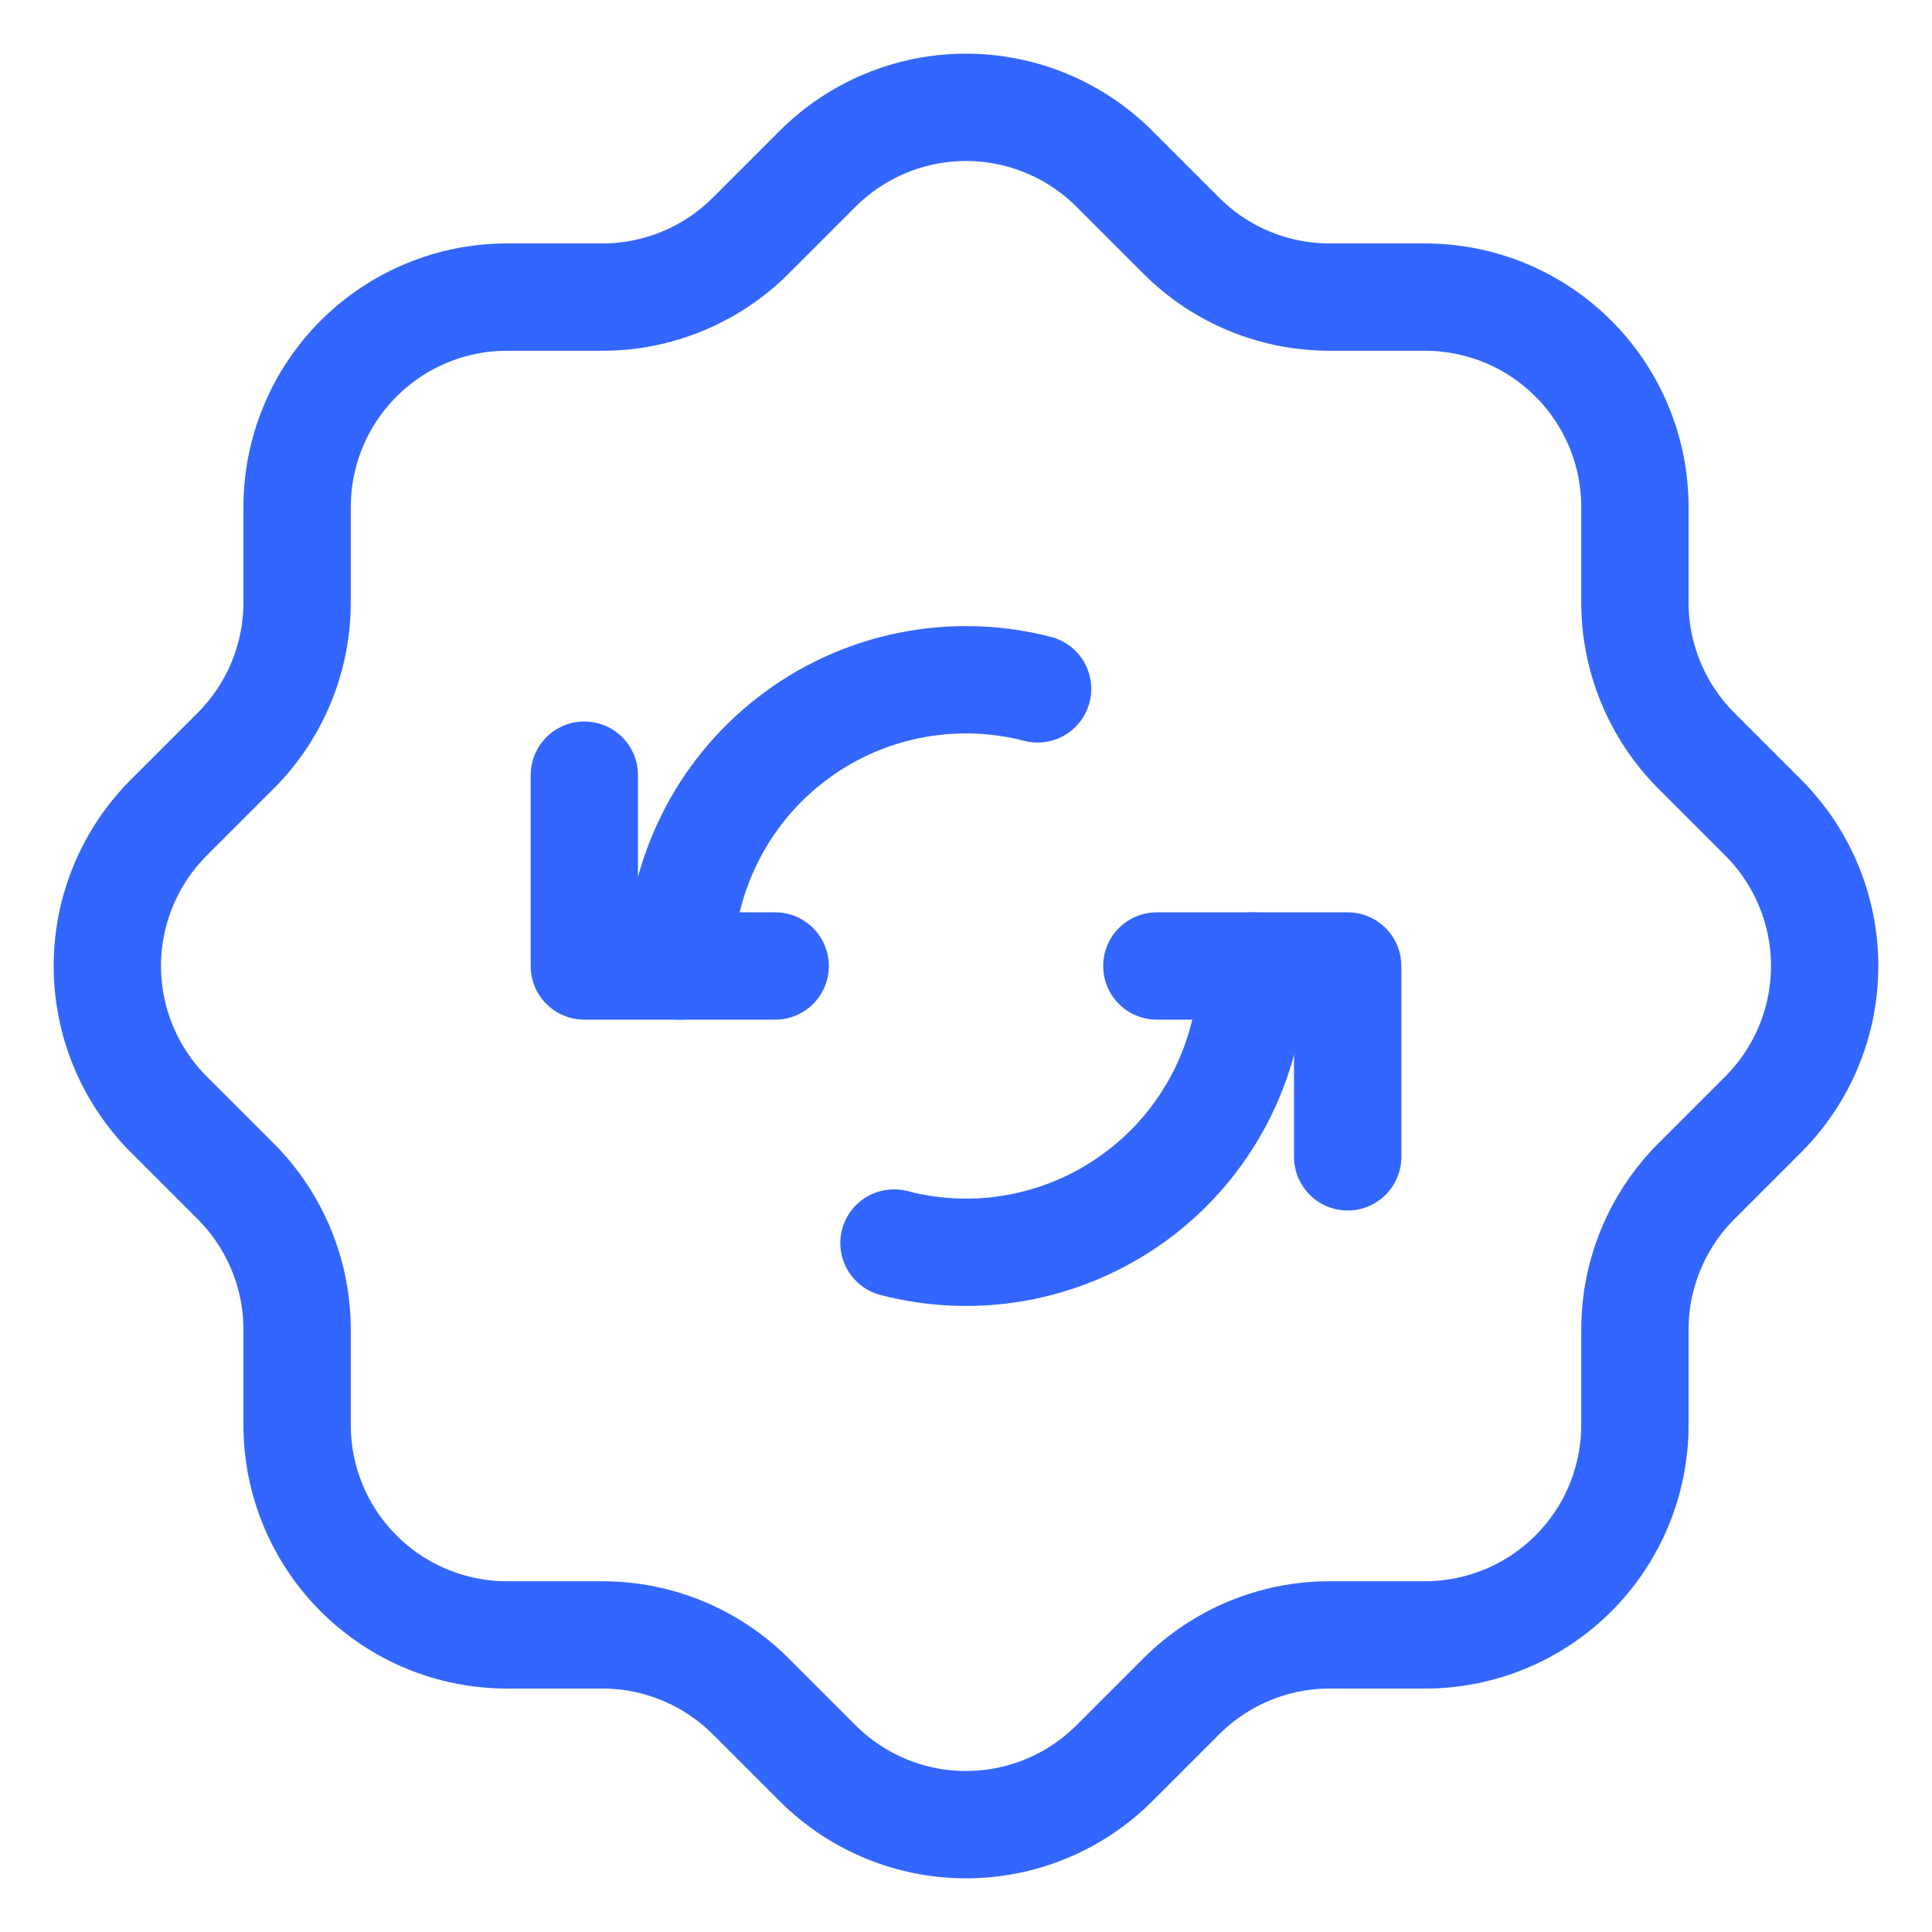 <svg width="18" height="18" viewBox="0 0 18 18" fill="none" xmlns="http://www.w3.org/2000/svg">
<path d="M2.768 4.724C2.768 4.205 2.974 3.708 3.341 3.341C3.708 2.974 4.205 2.768 4.724 2.768H5.613C6.129 2.768 6.625 2.563 6.991 2.199L7.613 1.577C7.795 1.394 8.011 1.249 8.249 1.15C8.487 1.051 8.742 1 9 1C9.258 1 9.513 1.051 9.751 1.15C9.989 1.249 10.205 1.394 10.387 1.577L11.009 2.199C11.375 2.564 11.871 2.768 12.387 2.768H13.276C13.795 2.768 14.292 2.974 14.659 3.341C15.026 3.708 15.232 4.205 15.232 4.724V5.613C15.232 6.128 15.437 6.625 15.801 6.991L16.423 7.613C16.606 7.795 16.751 8.011 16.85 8.249C16.949 8.487 17 8.742 17 9C17 9.258 16.949 9.513 16.85 9.751C16.751 9.989 16.606 10.205 16.423 10.387L15.801 11.009C15.437 11.375 15.232 11.871 15.232 12.387V13.276C15.232 13.795 15.026 14.292 14.659 14.659C14.292 15.026 13.795 15.232 13.276 15.232H12.387C11.871 15.232 11.375 15.437 11.009 15.801L10.387 16.423C10.205 16.606 9.989 16.751 9.751 16.85C9.513 16.949 9.258 17 9 17C8.742 17 8.487 16.949 8.249 16.85C8.011 16.751 7.795 16.606 7.613 16.423L6.991 15.801C6.625 15.437 6.129 15.232 5.613 15.232H4.724C4.205 15.232 3.708 15.026 3.341 14.659C2.974 14.292 2.768 13.795 2.768 13.276V12.387C2.768 11.871 2.563 11.375 2.199 11.009L1.577 10.387C1.394 10.205 1.249 9.989 1.15 9.751C1.051 9.513 1 9.258 1 9C1 8.742 1.051 8.487 1.15 8.249C1.249 8.011 1.394 7.795 1.577 7.613L2.199 6.991C2.563 6.625 2.768 6.129 2.768 5.613V4.724Z" stroke="#3366FF" stroke-linecap="round" stroke-linejoin="round"/>
<path d="M8.329 11.581C8.723 11.684 9.136 11.695 9.535 11.613C9.934 11.531 10.309 11.359 10.631 11.11C10.954 10.861 11.214 10.541 11.394 10.175C11.573 9.809 11.667 9.407 11.667 9M9.667 6.418C9.273 6.316 8.86 6.306 8.462 6.388C8.063 6.47 7.689 6.642 7.367 6.892C7.045 7.141 6.785 7.46 6.606 7.826C6.426 8.191 6.333 8.593 6.333 9" stroke="#3366FF" stroke-linecap="round" stroke-linejoin="round"/>
<path d="M10.778 9H12.556V10.778" stroke="#3366FF" stroke-linecap="round" stroke-linejoin="round"/>
<path d="M7.222 9H5.444V7.222" stroke="#3366FF" stroke-linecap="round" stroke-linejoin="round"/>
</svg>
